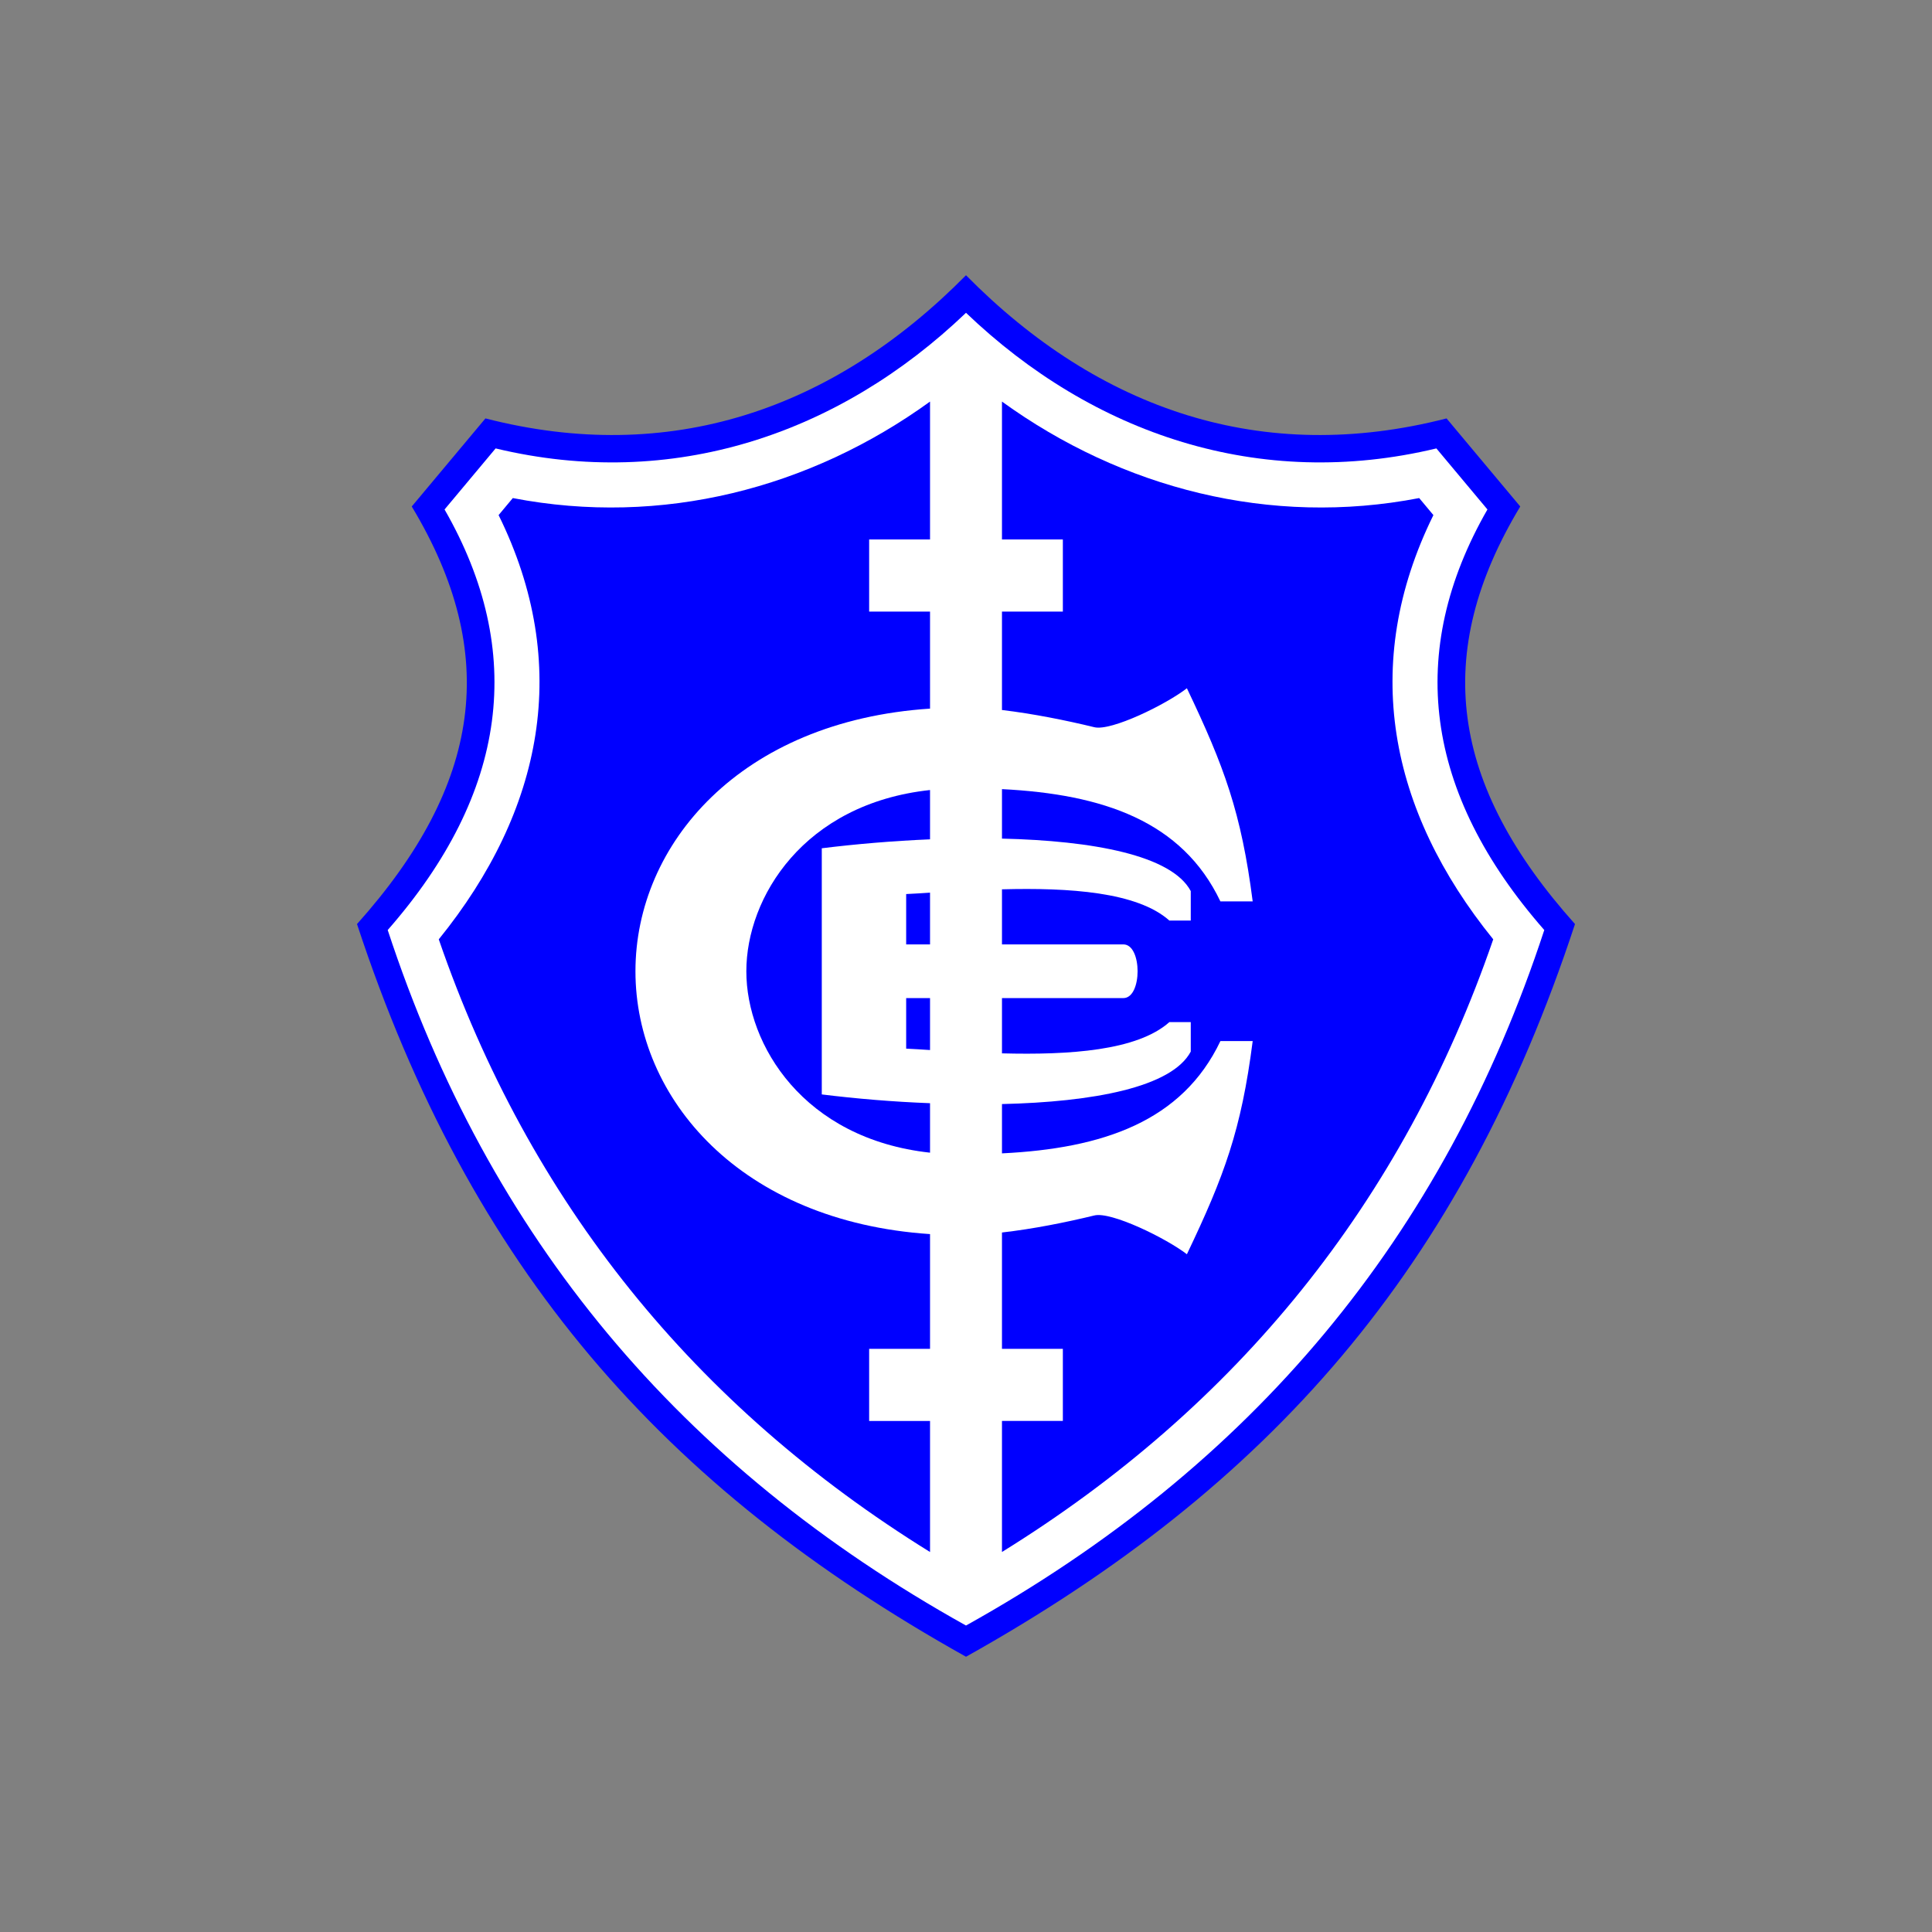 <?xml version="1.0" encoding="UTF-8" standalone="no"?>
<svg
   version="1.1"
   width="3in"
   height="3in"
   viewBox="0 0 216 216"
   id="svg16"
   sodipodi:docname="itabuna_ec_ba.cdr"
   xmlns:inkscape="http://www.inkscape.org/namespaces/inkscape"
   xmlns:sodipodi="http://sodipodi.sourceforge.net/DTD/sodipodi-0.dtd"
   xmlns="http://www.w3.org/2000/svg"
   xmlns:svg="http://www.w3.org/2000/svg">
  <rect x="0" y="0" width="216" height="216" fill="#808080" stroke="none"/>
  <defs
     id="defs16" />
  <sodipodi:namedview
     id="namedview16"
     pagecolor="#ffffff"
     bordercolor="#000000"
     borderopacity="0.25"
     inkscape:showpageshadow="2"
     inkscape:pageopacity="0.0"
     inkscape:pagecheckerboard="0"
     inkscape:deskcolor="#d1d1d1"
     inkscape:document-units="in" />
  <g
     id="Layer1003">
    <path
       d="M 108,30.773 C 93.072,45.897 74.81,52.056 54.273,46.779 l -8.239,9.847 c 9.926,16.477 7.827,31.091 -6.12,46.685 12.672,38.525 34.151,62.947 68.086,81.915 33.935,-18.969 55.414,-43.39 68.086,-81.915 C 162.139,87.717 160.04,73.104 169.966,56.626 l -8.239,-9.847 C 141.19,52.056 122.927,45.897 108,30.773 Z"
       style="fill:#0000ff;fill-rule:evenodd"
       id="path10" />
    <path
       d="m 166.298,56.96 -5.708,-6.826 C 140.817,54.88 122.182,48.545 108,34.971 93.818,48.545 75.183,54.88 55.41,50.134 l -5.708,6.826 c 9.121,15.889 7.101,31.66 -6.355,47.019 11.299,34.406 32.68,59.946 64.653,77.757 31.973,-17.811 53.355,-43.351 64.653,-77.757 -13.456,-15.359 -15.477,-31.13 -6.355,-47.019 z"
       style="fill:#ffffff;fill-rule:evenodd"
       id="path11" />
    <path
       d="m 57.333,55.685 -1.589,1.903 c 8.219,16.673 4.982,33.013 -6.689,47.431 10.122,29.404 28.659,52.237 54.924,68.498 v -14.653 h -6.807 v -8.062 h 6.807 v -12.829 c -21.185,-1.412 -32.935,-15.143 -32.935,-29.384 0,-14.221 11.75,-27.972 32.935,-29.365 V 68.376 h -6.807 v -8.062 h 6.807 V 44.896 C 90.561,54.606 73.986,58.902 57.333,55.685 Z"
       style="fill:#0000ff;fill-rule:evenodd"
       id="path12" />
    <path
       d="m 83.441,108.588 c 0,8.239 6.395,18.733 20.538,20.283 v -5.532 c -4.159,-0.157 -8.298,-0.51 -12.103,-0.981 V 94.838 c 3.805,-0.471 7.944,-0.824 12.103,-1 v -5.512 C 89.836,89.855 83.441,100.35 83.441,108.588 Z"
       style="fill:#0000ff;fill-rule:evenodd"
       id="path13" />
    <path
       d="m 101.311,117.239 c 0.863,0.039 1.746,0.098 2.668,0.157 v -5.806 h -2.668 z"
       style="fill:#0000ff;fill-rule:evenodd"
       id="path14" />
    <path
       d="m 101.311,105.587 h 2.668 v -5.787 c -0.922,0.059 -1.805,0.118 -2.668,0.157 z"
       style="fill:#0000ff;fill-rule:evenodd"
       id="path15" />
    <path
       d="m 160.256,57.588 -1.589,-1.903 c -16.654,3.217 -33.229,-1.079 -46.646,-10.789 v 15.418 h 6.807 v 8.062 h -6.807 v 11.004 c 3.472,0.412 7.179,1.157 10.318,1.922 1.883,0.471 8.043,-2.55 10.357,-4.355 4.178,8.749 6.081,13.908 7.356,23.833 h -3.609 c -4.276,-8.984 -13.142,-11.985 -24.421,-12.554 v 5.532 c 10.161,0.235 18.968,1.863 21.106,5.865 v 3.295 h -2.393 c -3.59,-3.197 -11.181,-3.688 -18.713,-3.491 v 6.159 h 13.574 c 2.118,0 2.118,6.002 0,6.002 h -13.574 v 6.179 c 7.533,0.196 15.123,-0.294 18.713,-3.492 h 2.393 v 3.296 c -2.138,4.002 -10.945,5.63 -21.106,5.865 v 5.512 c 11.279,-0.549 20.145,-3.57 24.421,-12.554 h 3.609 c -1.275,9.945 -3.178,15.085 -7.356,23.833 -2.315,-1.785 -8.474,-4.806 -10.357,-4.335 -3.139,0.765 -6.846,1.51 -10.318,1.903 v 13.005 h 6.807 v 8.062 h -6.807 v 14.653 C 138.287,157.255 156.823,134.422 166.945,105.018 155.274,90.601 152.037,74.261 160.256,57.588 Z"
       style="fill:#0000ff;fill-rule:evenodd"
       id="path16" />
  </g>
</svg>
